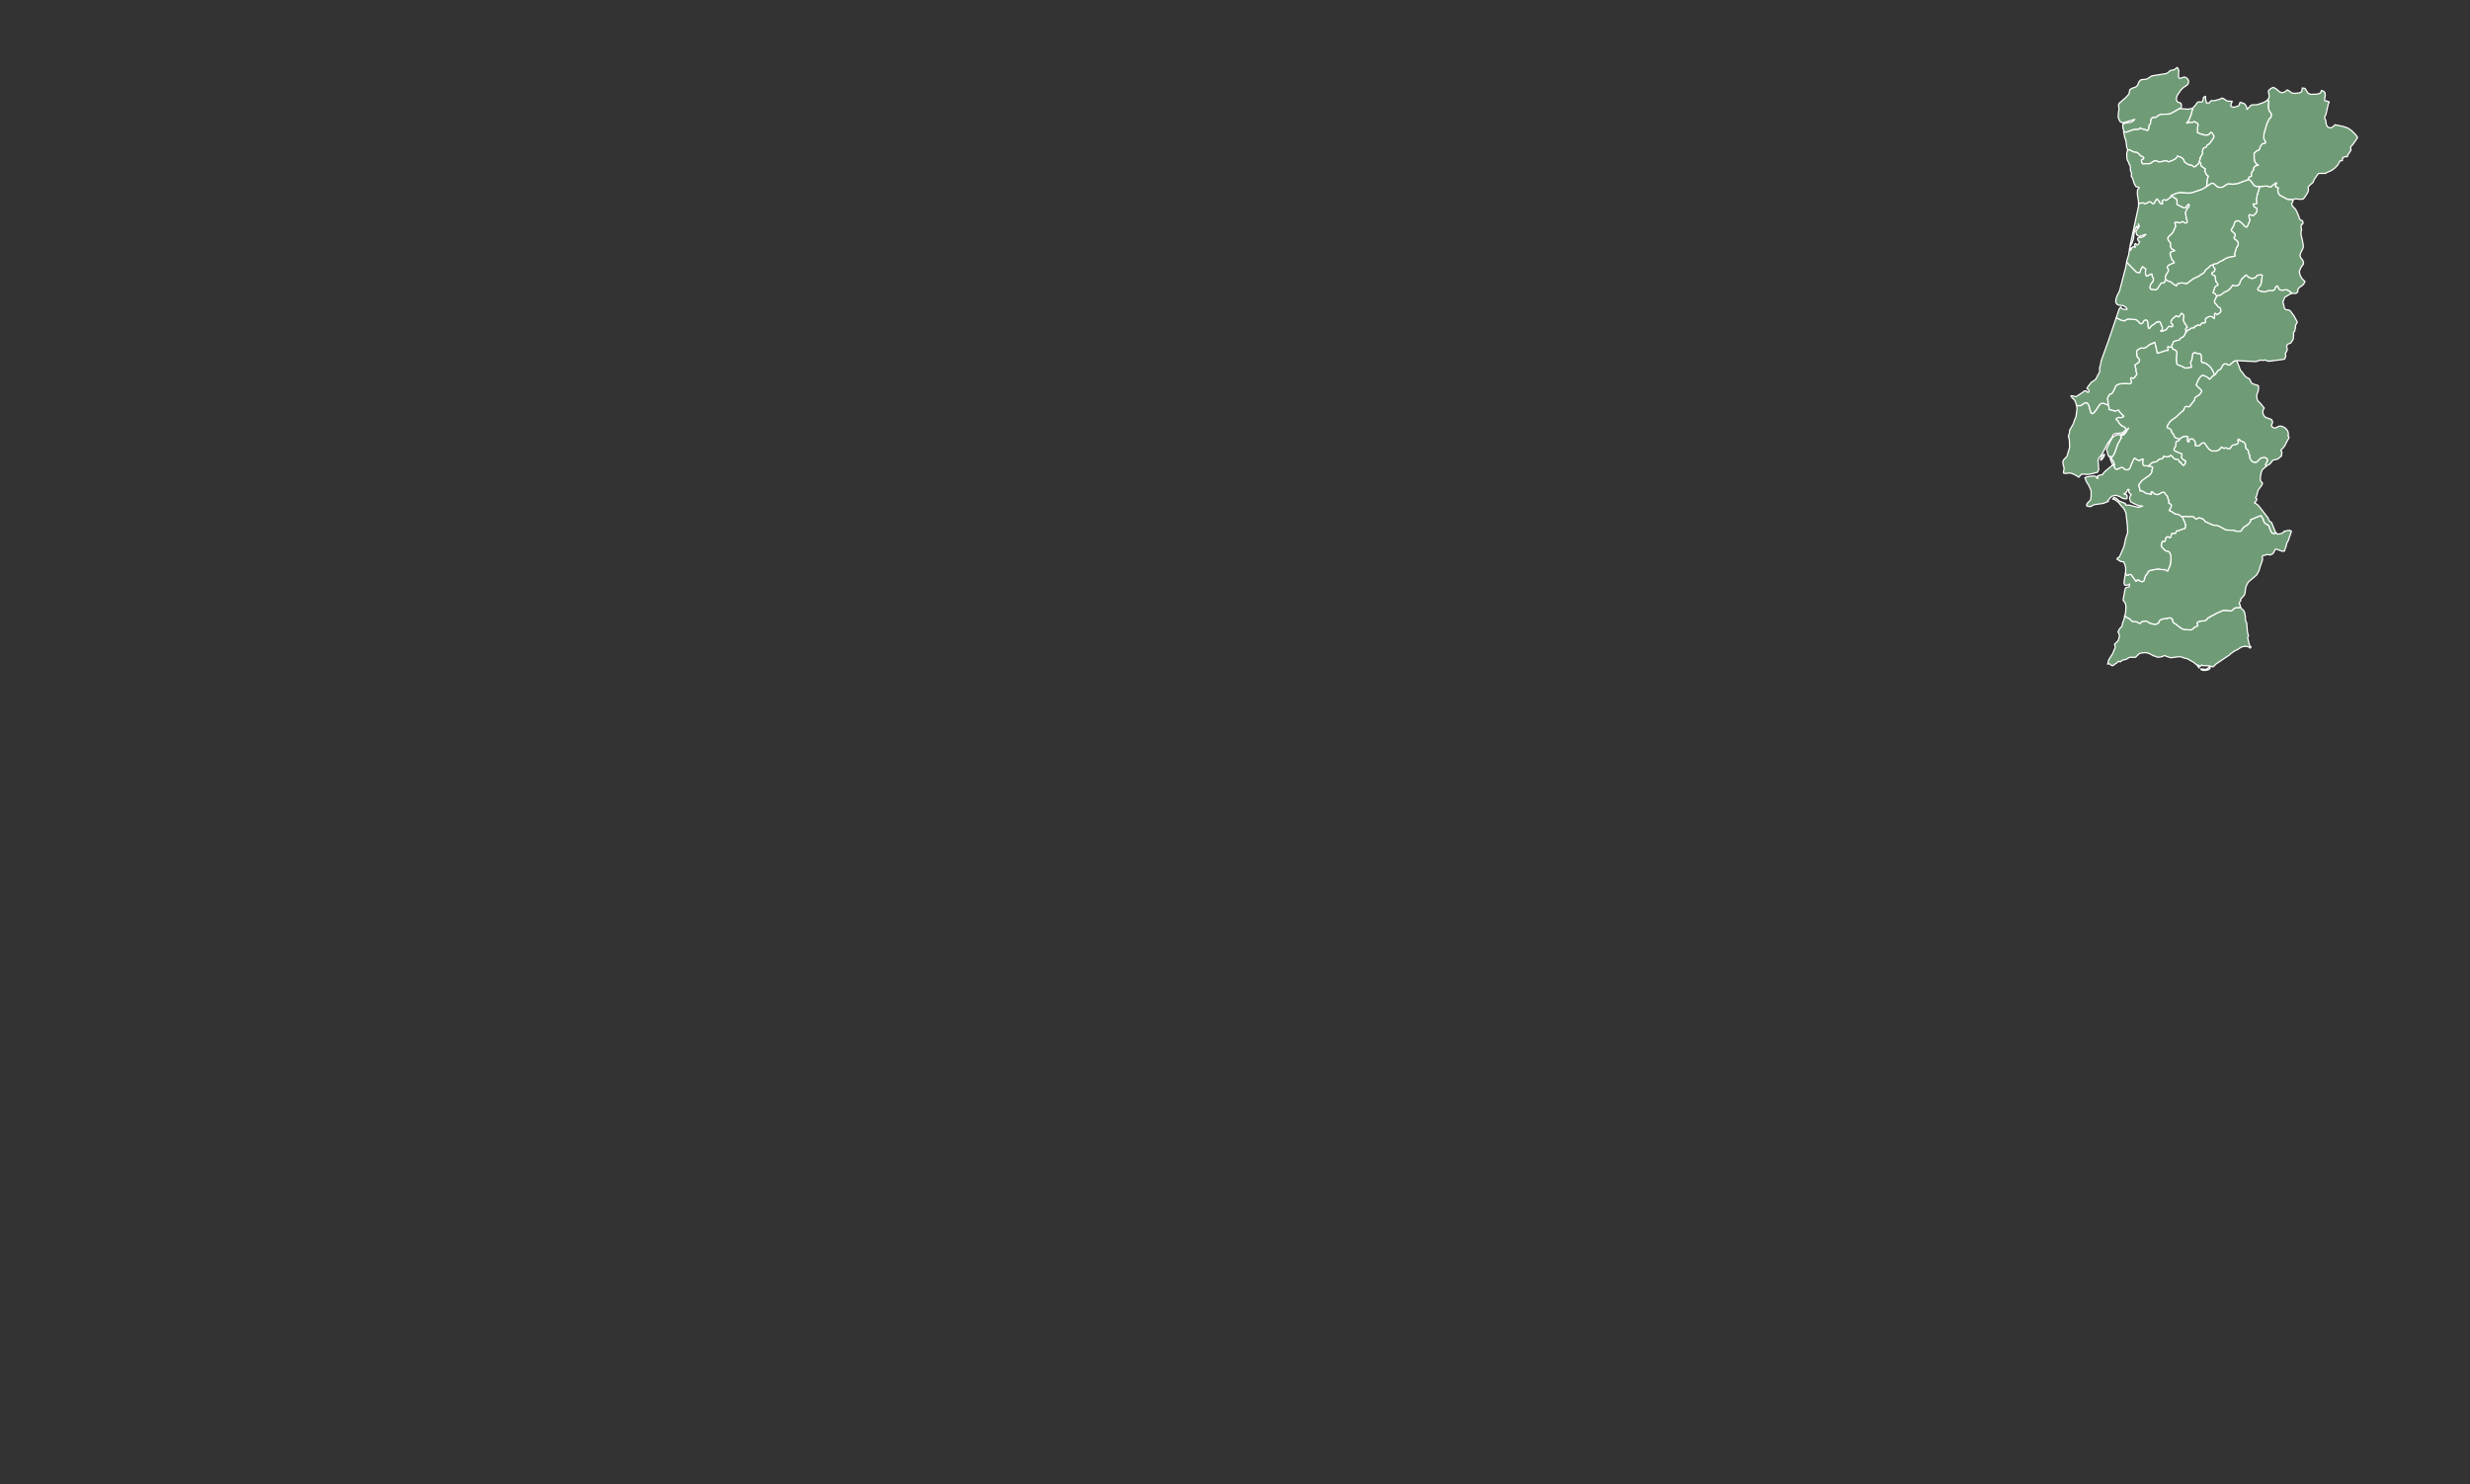 <?xml version="1.0"?>
    
<!--********* Copyright (c) 2024 Pareto Softare, LLC DBA Simplemaps.com ***************************************
************* Free for Commercial Use, full terms at  https://simplemaps.com/resources/svg-license ************
************* Attribution is appreciated! https://simplemaps.com *******************************************-->

<svg baseprofile="tiny" fill="#6f9c76" height="601" stroke="#ffffff" stroke-linecap="round" stroke-linejoin="round" stroke-width=".5" version="1.2" viewbox="0 0 1000 601" width="1000" xmlns="http://www.w3.org/2000/svg">
 <rect width="100%" height="100%" fill="#333333" stroke="none"/>
 <g id="features">
  <path d="M917.6 188.7l-1.6 1.4-0.1 0.2-0.3 0.6-0.1 0.3-0.3 1.6-0.1 1 0.1 0.5 0 0.4 0.2 0.3 0.2 0.1 0.2 0.2 0.2 0.3-0.2 0.7-1.6 2.2-0.6 2.3-0.4 0.6 0.5 0.6-0.1 0.5-0.3 0.5-0.6 0.6 0.5 0.2 1.1 0.8 3.8 4.9 0.2 0.3 0.2 0.6 0.1 0.3 0.3 0.3 0.6 0.4 0.2 0.2 1.5 3.8 0.3 0.3-0.1 0.1-0.3 0.2-0.3 0.1-0.6-0.1-0.4-0.3-0.3-0.3-0.3-0.7-0.1-0.3-0.4-0.9-0.1-0.4-0.1-0.3-0.2-0.2-0.9-0.4-0.8-0.8-0.1-0.3-0.1-0.3-0.1-0.4-0.1-0.3-0.2-0.3-0.2-0.2 0-0.1-0.1-0.3 0-0.1-0.1-0.2-0.3 0-0.3 0-0.9 0.4-0.2 0-0.3 0.1-1.2 0.6-1.2 0.4 0 0.3 0 0.3-0.2 0.4-0.3 0.4-0.3 0.3-0.2 0.2-0.5 0.3-0.1 0.2-1 0.5-0.6 0.7-0.5 0.7-0.1 0.3-0.4 0.1-1.6 0-0.8-0.3-0.7-0.1-2.4-0.1-0.5-0.1-2.3-1.3-1-0.4-1.8-0.2-3.1-1.4-0.8-1-1.1-0.4-0.3-0.1-0.4 0-0.8 0.4-0.3 0-0.3-0.1-0.4-0.3-0.4-0.5-0.2 0-0.5-0.1-0.8 0.1-2.7-0.1-0.2 0.4-1.3-1-0.7-0.3-0.3 0-0.4 0-0.3-0.1-0.8-0.5-0.5-0.4-0.7-0.3-0.3-0.1 0-0.4 0.6-1 0.2-0.8-0.2-0.4-0.3-0.2-0.5-0.2-0.2-0.3 0-0.2 0.2-0.2 0-0.3-0.5-1.2 0-0.3-0.1-0.2-0.2-0.3-0.4-0.5-0.7-0.9-0.4-0.1-0.6 0.1-0.9 0.6-0.5 0.2-1 0-0.5-0.2-0.3-0.2-0.2-0.2-0.1-0.3-0.3-0.1-0.3-0.1-0.2 0.2 0.1 0.2 0.1 0.3-0.1 0.3-0.2 0.1-0.9-0.3-1-0.1-1.4-0.9-1.1-0.1-0.2-1.2-0.1-0.3-0.2-0.3 0-0.5 0-0.3 1.3-1.7 3-2.1 0.6-0.7 0.3-0.5 0.1-0.6-0.1-0.3 0.4-0.7-0.1-0.5-0.2-0.1-1.5-0.3 1.7-1.5 1.6-0.3 0.4-0.3 0.8-0.7 0.3-0.1 0.5 0 0.2-0.1 0.2-0.1 0.2-0.1 0.2-0.3 0-0.3 0.1-0.2 0.3 0 0.6 0.2 0.5 0.1 0.4-0.2 0.3 0 0.2 0.1 0.2-0.2 0.1-0.2 0.2-0.2 0.2 0 0.3 0.2 0.9 1 0.3 0.3 1.2 0.2 0.4 0.1 0.2 0.3 0.1 0.3 0.1 0.2 0.1 0.2 0.2 0.1 0.2-0.1 0.2 0.1 0.2 0.6 0.1 0.2 0.6 0.4 0.6-0.6 0.2-0.7 0-0.4-0.2-0.3-0.4-0.1-0.2 0-0.6-0.7-0.3-0.4 0.1-0.3 0.2-0.8-0.2-0.4-0.2-0.1-0.4-0.1-1.9-0.8-0.3-0.2-0.2-0.3-0.1-0.3 0.1-0.3 0.2-0.3 0.2-0.3 0.2-0.4 0.1-0.5 0-0.7 0.1-0.5 0.2-0.3 0.1 0 0.5 0 0.3-0.2 0.3-0.6 0.7-0.6 0.6-0.3 0.3-0.2 0.2 0 1-0.1 0.6 0.2 0 0.3-0.1 0.3-0.1 0.6 0.1 0.6 0.3 0.3 0.2-0.1 0.1-0.3 0-0.3 0-0.2 0.1-0.1 0-0.1 0.4-0.1 0.6-0.1 0.3 0.1 0.2 0.1 0.8 0.9 0.1 0.4 0.1 0.7-0.1 0.5 0.2 0.1 0.9 0.1 0.3-0.1 0.3-0.1 0.2-0.2 0.2-0.3 0.6-0.4 0.8-0.2 0.4 0.4 1.6 2.2 1.1 0.7 0.3 0.1 0.5 0 0.3-0.1 0.7 0.1 1.2-0.5 0.3-0.3 0.6-0.8 0.3 0.1 0.6 0.3 0.3 0.1 0.3-0.2 0.4 0 0.3 0.1 0.8 0.3 0.3-0.1 0.2-0.1 0.2-0.1 0.2-0.4 0.2-0.3 0.5-0.5 0.5-0.1 0.8-0.2 0.5-0.2 0.4-0.3 0.1-0.3 0-0.3-0.1-0.2-0.2-0.4 0.4-0.4 0.2 0.1 0.1-0.1 0.1 0 0.1 0.5 1.5 0.6 0.6 0.6 0.2 0.4 0.1 0.8 0.1 0.3 0 0.5 0.8 0.7 0.3 0.9 0.1 0.7 0.5 0.7-0.2 0.7 0.2 0.4 0.5 0.9 0.3 0.3 0.6 0.3 0.6 0 0.2 0.1 0.5-0.2 0.8-0.8 0.7-0.7 1.1-0.3 0.7 0 0.4 0.2 0.4 0.2 0.2 0.4 0 0.6-0.1 0.3-0.5 0.8-0.1 0.3 0 0.4 0.3 0.3z" id="PT07" name="Évora">
  </path>
  <path d="M917.6 188.7l-0.3-0.3 0-0.4 0.1-0.3 0.5-0.8 0.1-0.3 0-0.6-0.2-0.4-0.4-0.2-0.4-0.2-0.7 0-1.1 0.3-0.7 0.7-0.8 0.8-0.5 0.2-0.2-0.1-0.6 0-0.6-0.3-0.3-0.3-0.5-0.9-0.2-0.4 0.2-0.7-0.5-0.7-0.1-0.7-0.3-0.9-0.8-0.7 0-0.5-0.1-0.3-0.1-0.8-0.2-0.4-0.6-0.6-1.5-0.6-0.1-0.5-0.1 0-0.1 0.1-0.2-0.1-0.4 0.4 0.2 0.4 0.1 0.2 0 0.3-0.1 0.3-0.4 0.3-0.5 0.2-0.8 0.2-0.5 0.1-0.5 0.5-0.2 0.3-0.2 0.4-0.2 0.1-0.2 0.1-0.3 0.1-0.8-0.3-0.3-0.1-0.4 0-0.3 0.2-0.3-0.1-0.6-0.3-0.3-0.1-0.6 0.8-0.3 0.3-1.2 0.5-0.7-0.1-0.3 0.1-0.5 0-0.3-0.1-1.1-0.7-1.6-2.2-0.4-0.4-0.8 0.2-0.6 0.4-0.2 0.3-0.2 0.2-0.3 0.1-0.3 0.1-0.9-0.1-0.2-0.1 0.1-0.5-0.1-0.7-0.1-0.4-0.8-0.9-0.2-0.1-0.3-0.1-0.6 0.1-0.4 0.1 0 0.1-0.1 0.1 0 0.2 0 0.3-0.1 0.3-0.2 0.1-0.3-0.3-0.1-0.6 0.1-0.6 0.1-0.3 0-0.3-0.6-0.2-1 0.1-0.2 0-0.3 0.2-0.6 0.3-0.7 0.6-1.6-0.5-0.5-0.4-0.1-0.4-0.1-0.3-0.3-0.5-0.4-0.4-0.2-0.3-0.1-0.4-0.1-0.5-0.4-0.3-0.3-0.3-0.9-0.3 0-0.8 1.1-1.7 0.5-0.5 2-1.4 2.1-2 0.9-0.7 0.4-1 0.4-0.5 0.4-0.1 0.7 0.2 0.5-0.2 0.3-0.2 0.1-0.2 0.2-0.3 0.8-1 0.6-0.8 0.1-0.3 0.1-0.7 0.3-0.2 1.7-1.2 0.8-1.2-0.1-0.2-0.2-0.4-0.5-0.4-1.5-1.5 0.8-2 0.8-1.2 0.6-0.6 0.5-0.2 0.7 0.2 1.5 0.8 0.5 0.5 0 0.1 0.2-0.1 0.2-0.1 0.7-0.9 0.2-0.2 0.8-0.4 0.5-0.6 0.5-0.7 0.6-0.7 0.7-0.3 0.3-0.3 0.3-0.7 0.5-0.8 0.6-0.4 0.8 0 0.6 0.4 0.6 0.1 0.8-0.7 0.5-0.4 0.6-0.5 0.7-0.2 0.4 0.1 0.3 0.7 1.2 3.2 0.6 0.6 1.1 1.5 0.6 0.6 1.2 0.6 0.3 0.4 0.4 1 0.5 0.5 0.8 0.4 1.5 0.4 0.3 0.4 0 1.1-0.2 1-0.3 0.7-0.2 0.7 0 1 0.2 1 0.3 0.5 0.7 0.6 1.8 2.2-0.5 0.9-0.1 0.9 0.3 1 0.5 0.7 0.9 0.5 1 0.3 0.9 0.4 0.4 0.9-0.1 0.5-0.4 0.9 0.1 0.4 0.4 0.3 0.5 0.3 0.5 0.1 0.5-0.2 0.9-0.5 0.9-0.1 1 0.3 0.8 0.5 0.6 0.6 0.5 0.8 0.2 1-0.2 0.8 0.4 0.3 0 0.4-0.2 0.5-0.3 0.4-1.2 2.4-0.9 1.1-0.7 0.7 0.5 0.9-0.2 0.7 0 0.7-0.3 0.2-0.4 0.4-0.5 0.4-0.5 0.3-1.7 0.4-0.4 0.3-0.2 0.4-0.5 0.6-0.6 0.5-0.5 0.2-0.5 0.4z" id="PT12" name="Portalegre">
  </path>
  <path d="M883 43.9l-0.1 0.1-0.5 0-3.4 1.9-0.9 0.3-3.2 0.1-0.5 0.2-0.5 0.2-0.3 0.2-0.6 0.5-0.7 0.3-0.2-0.1-0.3 0-0.3 0-0.2 0.2-0.3 0.3-0.1 0.3-0.1 0.4-0.1 0.8 0 0.3-0.1 0.3-0.4 0.4-0.1 0.3-0.1 0.3 0.1 0.5-0.6 1.2-0.2-0.1-0.4-0.1-0.4-0.2-0.7-0.1-1.1-0.4-0.3-0.2-0.1 0.1-0.2 0.2-0.2 0.3-0.4 0-1.8 0.1-2.7 1-0.3 0-0.7-0.1-0.2 0 0-0.6-0.3-0.9-0.1-1.1 0.1-0.6 0.8-0.3 2.3-0.4 0.6-0.2 0.6-0.5 0.5-0.5-4 1.2-0.9 0.2-0.4-0.1-0.7-0.4-0.7-1.6 0-1.4 0.3-2.2-0.2-1.4 0.1-0.5 0.3-0.4 2.5-2.2 1.3-1.4 0.4-1.8 0.4-0.3 0.8-0.4 1-0.3 0.7-0.5 0.3-0.5 0.4-1 0.3-0.5 0.6-0.5 0.6-0.1 1.3-0.1 0.7-0.2 1.3-0.9 0.6-0.3 5.6-0.9 0.7-0.3 0.9-0.8 0.3-0.2 0.3-0.1 0.6 0 0.7-0.3 1.1-0.8 0.3 0.5 0.3 0.7-0.1 2.1 0.1 0.8 0.5 0.4 0.5-0.2 0.7-0.3 0.7-0.1 0.7 0.3 0.6 0.6 0.3 0.7-0.1 0.9-0.4 0.6-0.6 0.5-1 0.6-1.1 1.1-1.4 2.1-0.3 0.8-0.1 1 0.4 0.8 1.3 0.5 0.3 0.4 0.1 0.7-0.2 1.1z" id="PT16" name="Viana do Castelo">
  </path>
  <path d="M905.6 146.1l-0.4-0.1-0.7 0.2-0.6 0.5-0.5 0.4-0.8 0.7-0.6-0.1-0.6-0.4-0.8 0-0.6 0.4-0.5 0.8-0.3 0.7-0.3 0.3-0.7 0.3-0.6 0.7-0.5 0.7-0.5 0.6-0.3-0.5-0.3-0.8-0.2-0.4-0.7-1.2-0.8-0.8-0.6-0.5-0.6-0.4-0.7-0.3-0.4 0-0.4-0.1-0.3-0.2-0.1-0.4 0.1-0.7-0.1-0.7 0-0.3 0-0.4-0.1-0.3-0.1-0.3-0.2-0.2-0.9-0.1-1.2-0.4-0.7 0.2-0.2 0.3-0.4 2.4-0.3 0.5-0.2 0.6 0.1 0.5 0.2 0.8 0.1 0.3 0 0.2-0.8 0.3-1.3 0.1-0.7 0-1-0.6-2-0.8-0.3-0.6-0.1-1.7 0-0.9 0.2-0.5-0.1-0.8 0.1-0.2 0-0.3-0.1-0.2-0.1-0.3-0.2-0.2-0.4-0.2-0.5-0.2-0.4-0.2-0.2-0.7-0.2-0.6 0-0.2 0.3-0.4 0.2-0.2 0-0.3 0-0.2 0.2-0.3 0.2-0.2 1.6-0.5 0.4 0.1 0.2-0.2 0.3-0.4 0.3-0.4 0.3-0.2 0.3 0 0.4-0.3 0.3-0.3 0.7-1.4 0.6-0.6 0.1-0.3 0.3-0.2 0.1 0 0.5-0.1 0.4-0.5 0.8-0.2 0.6 0 0.2-0.2 0-0.2 0.1-0.3 0.2 0 0.5-0.1 0.2-0.2 0.2-0.1 0.3-0.1 0.2 0.1 0.3 0.1 0.1 0 0.2-0.1 0.5-0.7 0.2-0.2 0.3 0 0.7 0 0.4-0.3 0-0.2-0.1-0.7 0.1-0.4 0.4-0.4 0.9-0.5 0.5-0.1 0.4 0 0.4 0.1 0.3 0.2 0.7 0.5 0.1-0.9-0.1-0.8 0.2-0.3 0.2-0.1 0.2 0.1 0 0.1 0.2 0.2 0.2 0.1 0.4-0.1 0.7-0.5 0.3-0.3 0.2-0.3 0-0.2 0-0.3-0.1-0.3-0.1-0.5-1-0.7-0.6-0.8-0.4-0.3-0.2-0.3-0.2-0.6 0.1-0.4 0.8-1.8 0.7-0.3 0.6-0.1 0.5-0.2 1.3-1 1-0.4 0.9-0.6 0.8-0.9 0.7-1 0.9 0.3 1.3-0.2 0.3-0.3 0.3-0.3 0.2-0.7 0.1-0.3 0.5-0.9 1.8-1.7 1.4 1.1 0.9 0.3 0.4 0 1.2-0.4 0.7-0.9 0.3 0 0.4-0.1 0.6-0.1 0.3 0 0.4 0.2-0.3 2.8-0.4 1.3-0.3 0.4-0.3 0.3-0.4 0.5-0.1 0.4 0.1 0.2 0.1 0.2 0.2 0.1 0.3 0.1 0.3 0.1 0.8 0.2 0.9 0.2 1.7-0.6 1.7 0 0.5-0.2 0.2-0.2 0.1-0.4 0.2-0.4 0.2-0.3 0.4-0.4 0.2 0.1 0.2 0.2 0.2 0.4 0.3 0.6 0.3 0.3 0.9 0.2 0.8-0.1 0.6-0.1 0.3 0 0.3 0 0.9 0.5 0.5 0.4 0.4 0.4 0.1 0.2 0.1 0-0.5 0.1-1.6 1-0.6 0.3-0.3 0.4-0.4 1.1-0.3 0.6 0.3 0.7 0.3 1.6 0.4 0.6 0.4 0.2 1 0.1 0.4 0.2 0.4 0.3 0.5 0.8 0.8 1 1.4 2.6-0.6 1.1-0.2 0.5 0.1 0.5-0.1 0.4-0.3 1.2-0.1 0.2-0.3 0.2-0.1 0.3 0 0.2 0.1 0.5 0 0.2-0.1 0.5 0 0.7-0.1 0.5-0.9 1.4-0.4 0.2-0.8 0.3-0.3 0.3-0.2 0.6 0 0.5 0.2 0.4 0 0.4-0.1 0.5-0.5 0.8-0.1 0.4 0 0.4 0.1 0.4 0 0.3-0.4 1-0.5 0.2-5.4 0.7-1.1 0-0.8-0.5-0.6 0.2-1.5-0.1-0.6 0.2-0.6 0.2-0.5 0.2-7.8-0.4 0 0.1z" id="PT05" name="Castelo Branco">
  </path>
  <path d="M927.9 118.8l-0.1 0-0.1-0.2-0.4-0.4-0.5-0.4-0.9-0.5-0.3 0-0.3 0-0.6 0.1-0.8 0.1-0.9-0.2-0.3-0.3-0.3-0.6-0.2-0.4-0.2-0.2-0.2-0.1-0.4 0.4-0.2 0.3-0.2 0.4-0.1 0.4-0.2 0.2-0.5 0.2-1.7 0-1.7 0.6-0.9-0.2-0.8-0.2-0.3-0.1-0.3-0.1-0.2-0.1-0.1-0.2-0.1-0.2 0.1-0.4 0.4-0.5 0.3-0.3 0.3-0.4 0.4-1.3 0.3-2.8-0.4-0.2-0.3 0-0.6 0.1-0.4 0.1-0.3 0-0.7 0.9-1.2 0.4-0.4 0-0.9-0.3-1.4-1.1-1.8 1.7-0.5 0.9-0.1 0.3-0.2 0.7-0.3 0.3-0.3 0.3-1.3 0.2-0.9-0.3-0.7 1-0.8 0.9-0.9 0.6-1 0.4-1.3 1-0.5 0.2-0.6 0.1-0.7 0.3-0.5-0.9-1-0.5 0.4-1 0.2-0.7 0.2-0.5 0.3-0.4 0.9-0.5 0-0.4-0.1-0.2-0.5-0.5-0.2-0.4-0.3-1.7 0-0.4-0.2-0.2-0.6-0.2-0.3-0.2-0.3-0.4 0.1-0.4 0.3-0.2 0.3-0.1 0.3-0.2 0.2-0.3 0.1-0.4 0-0.4-0.2-0.3-0.3-0.2-0.3-1.1 0.3-0.3 1.1-0.2 0.4-0.1 1-0.7 1-0.4 1.2-0.8 1.5-0.6 2.4-0.4-0.1-1 0.8-2.6 0.5-0.6 0.2-1.2-0.6-0.9-0.8-0.5-0.4-0.7 0.4-0.5 0.1-0.3 0-0.3-0.1-0.3-0.2-0.3-0.9-0.8-0.3-0.3-0.1-0.4 0.2-0.3 0.4-0.6 0.4-0.7 0.4-1.3 0.1-0.2 0.3-0.3 0.4-0.2 0.9 0 0.4 0.2 0.5 0.4 1.3 1.3 0.2 0.2 0.2 0.3 0.6 0.1 0.4-0.6 0.8-1.9 0-0.5-0.1-0.5-0.1-0.3-0.2-0.9 0.5-0.3 1.3 0.4 1.2-1.1 0.3-0.8 0-0.6 0-0.3-0.2-0.3-0.3-0.1-0.4-0.3-0.3-0.2-0.2-0.6-0.1-0.3 0.1-0.2 0.9 0.1 0.5-0.3-0.2-1.3 0.1-0.9 0.3-1.4 1-3.2 2.8-0.2 1.2 0.3 0.7 0 0.3-0.5 1.4-1 0.4-0.1-0.3 1-0.2 0.3 0.1 0.2 0.3 0.2 0.2 0.1 0.3 0.1 0.3 0.1 0 0.4-0.2 0.4 0 0.4 0.2 0.7 0.2 0.6 0.4 0.5 3.2 1.7 1.6 0 0.6 0.2-0.2 0.9-0.4 0.6 0.1 0.6 0.4 0.6 1.1 1.2 0.5 0.9 0.8 1.9 0.3 1 0.3 0.4 0.5 0.2 0.4 0.2 0.2 0.7-0.1 0.6-0.6 0.2-0.1 1.2 0.1 0.3 0.1 0.5 0 0.3-0.1 0.2-0.1 0.5 0 0.9 0.1 0.7 0.4 1.6 0.3 1.6 0.1 0.8 0 0.6-0.3 0.8-0.8 1.6-0.2 0.7 0.1 0.8 0.3 0.5 0.4 0.5 0.4 0.6 0.2 0.8-0.1 0.6-0.9 1.2-0.7 1.7 0.3 1.5 0.8 1.4 1.2 1.2-0.6 1.1-0.3 0.3-1.6 1.2-0.2 0.3-0.2 0.3 0 0.4 0 0.4-0.1 0.3-0.7 0.5-0.7 0-0.7-0.1-0.2 0.1z" id="PT09" name="Guarda">
  </path>
  <path d="M928.4 80.9l-0.6-0.2-1.6 0-3.2-1.7-0.4-0.5-0.2-0.6-0.2-0.7 0-0.4 0.2-0.4 0-0.4-0.3-0.1-0.3-0.1-0.2-0.1-0.3-0.2-0.1-0.2 0.2-0.3 0.3-1-0.4 0.1-1.4 1-0.3 0.5-0.7 0-1.2-0.3-2.8 0.2-1 0.1-1.2-0.4-0.4-0.4-1.1-1.6-0.6-0.4-0.5 0 0.2-0.6 0.1-0.3 0.1-0.2 0.4-0.2 0.5-0.1 0.1-0.1 0-0.2-0.1-0.3 0.1-0.4 0.1-0.7 0.3-0.4 0.4-0.4 0.1-0.2-0.1-0.3 0.1-0.5 0.6-0.7 1.3-0.4-0.9-0.5-0.3-0.4-0.3-0.6-0.2-1 0-2.4 1.2-0.9 0.3-0.1 0.4-0.2 0.3-0.4 0.2-0.8 0.5-0.8 0.3-0.4 0.4-0.2 0.3 0 0.3-0.1 0.3-0.1 0.1-0.3-0.1-0.3-0.1-0.3-0.2-0.3-0.2-0.3-0.1-0.4 0-0.7 0.1-1.3 1.2-4 0.9-1.9 0.3-0.3 0.2-0.1 0.2-0.3 0.1-0.3 0-0.7 0-0.4-0.7-0.9-0.3-0.9-0.1-0.4-0.1-0.9 0.1-1 0.1-0.5-0.3-0.9 0-0.3 0.4-0.6 0.1-0.8-0.3-1.5 0.1-0.7 0.3-0.3 0.5-0.4 0.7-0.4 0.5-0.1 1.2 0.7 1.1 1 1.1 0.5 1.3-0.5 0.8-0.7 0.4 0.2 0.5 0.3 0.9 0.7 1 0.2 2.2-0.2 0.9-0.6 0.2-1.4 1.1 0.2 1.3 2 1.1 0.4 2.6-0.1 1.2-0.4 0.5-1.1 0.9 0.4 0.5 0.6 0.1 0.8-0.3 2.1 0.3 0.4 0.7 0 0.9 0.4-0.4 0.9-0.9 4-0.1 0.4-0.3 0.4-0.2 0.5 0.1 0.4 0.2 0.4 0.2 0.5 0.1 0.9 0.2 0.9 0.5 0.8 1 0.4 0.4-0.1 0.5-0.3 0.5-0.3 0.3-0.3 0.2-0.3 0.5 0.1 2.9 0.6 1.8 0.6 1.6 1.1 1.6 1.6 0.5 0.7 0.3 0.5-1.7 2.5-0.9 1-0.3 0.5 0.1 0.4 0.1 0.3 0 0.4-1.4 2.2 0 0.4-1.2 0.1-0.5 0.2-0.4 0.4 0.1 0 0 0.3 0 0.4-0.1 0.2-0.2 0.1-0.4-0.1-0.2 0-1.1 1.9-1.2 1.2-0.7 0.5-0.5 0.4-2.1 0.9-0.3 0.3-2.4 0-0.6 0.1-0.4 0.5-1.3 1.9-0.3 0.8-0.2 0.4-1.3 1.1-0.5 0.6-0.1 0.3 0.1 1.2-0.3 0.9-1.4 2.1-0.5 0.5-1 0.1-2.3-0.2-0.7 0.4z" id="PT04" name="Bragança">
  </path>
  <path d="M918.2 40.2l0 0.3 0.3 0.9-0.1 0.5-0.1 1 0.1 0.9 0.1 0.4 0.3 0.9 0.7 0.9 0 0.4 0 0.7-0.1 0.3-0.2 0.3-0.2 0.1-0.3 0.3-0.9 1.9-1.2 4-0.1 1.3 0 0.7 0.1 0.4 0.2 0.3 0.2 0.3 0.1 0.3 0.1 0.3-0.1 0.3-0.3 0.1-0.3 0.1-0.3 0-0.4 0.2-0.3 0.4-0.5 0.8-0.2 0.8-0.3 0.4-0.4 0.2-0.3 0.1-1.2 0.9 0 2.4 0.2 1 0.3 0.6 0.3 0.4 0.9 0.5-1.3 0.4-0.6 0.7-0.1 0.5 0.1 0.3-0.1 0.2-0.4 0.4-0.3 0.4-0.1 0.7-0.1 0.4 0.1 0.3 0 0.2-0.1 0.1-0.5 0.1-0.4 0.2-0.1 0.2-0.1 0.3-0.2 0.6-4.3 1.6-1.7 0.2-1.5-0.1-0.1 0-0.6 0-0.5 0.3-1.1 0.7-0.6 0.3-0.7 0.1-0.7-0.1-0.6-0.1-0.4-0.4-0.9-0.8-0.5-0.3-0.7 0.1-1.9 1.3 0.2-1.2 0-1.1 0.5-2-0.1-0.1-0.5-0.3-0.6-1.1-0.2-0.7 0.2-0.7-1-0.7-0.5-0.3-0.3-0.4 0-0.4 0-0.5-0.6-0.7 0.3-0.9 0-0.2-0.1-0.4 0.1-0.1 0.1-0.1 0.2-0.1 0.1-0.4 0.5-0.8 0.1-0.4 0.1-0.2-0.2-0.4 0.3-1.1 0.4-0.5 0.2-0.1 0.1 0 0.3 0 0.4-0.3 0.2-0.6 0.1-0.1 0.7-0.4 0.4-0.4 1.5-2.2 0.1-0.6-0.6-1.1-0.2-0.2-0.4-0.2-0.7 0.8-1.1 0.4-0.5-0.1-1.4-0.3-0.3-0.1-0.4-0.2-0.4-0.1-0.7-0.3 0.1-2.2 0.1-0.4 0.1-0.6-0.1-0.3-0.1-0.2-1-0.6-0.2-0.1-0.3 0-0.6 0.3-0.3 0-0.3 0-0.3 0-0.3 0-0.2 0.1-0.5 0.1-0.5 0 0.9-1 0.1-0.3 0.2-0.4 0.4-1.1 0.3-0.6 0.3-1.4 0.1-0.3 0.2-0.3 0.1-0.3 0-0.2-0.1-0.1 0.1-0.1 1.1-1.2 0.4-0.6 0.4-0.5 0.6-0.2 0.5 0.1 0.7 0 0.4-0.6 0.1-0.9 0.2-0.5 0.7-0.3 0.1 1.3 0.3 1.4 1.1 0 0.3-0.3 0.1-0.3 0.2-0.2 0.3-0.2 1 0.1 2.3-0.6 1-0.5 0.6 0.2 1 0.7 0.6 0.3 1.9 0.1-0.5 1.5 0 0.5 0.6 0.3 0.6 0.1 0.8-0.2 0.7-0.2 0.6-0.4 0.2-0.4 0-0.3 0.1-0.3 0.3-0.2 0.2 0 0.6 0.4 0.3 0 0.5 0.2 0.5 0.6 0.4 0.9 0.1 0.8 0.5-0.5 0.9-1 0.5-0.3 0.5-0.1 1.3 0 0.7-0.1 2.5-0.9 1.2-0.7 0.4-0.5z" id="PT17" name="Vila Real">
  </path>
  <path d="M859.8 53.4l0.2 0 0.7 0.1 0.3 0 2.7-1 1.8-0.1 0.4 0 0.2-0.3 0.2-0.2 0.1-0.1 0.3 0.2 1.1 0.4 0.7 0.1 0.4 0.2 0.4 0.1 0.2 0.1 0.6-1.2-0.1-0.5 0.1-0.3 0.1-0.3 0.4-0.4 0.1-0.3 0-0.3 0.1-0.8 0.1-0.4 0.1-0.3 0.3-0.3 0.2-0.2 0.3 0 0.3 0 0.2 0.1 0.7-0.3 0.6-0.5 0.3-0.2 0.5-0.2 0.5-0.2 3.2-0.1 0.9-0.3 3.4-1.9 0.5 0 0.1-0.1 0 0.1 3.1 0.2 1.6-0.4 0.1 0.1 0 0.2-0.1 0.3-0.2 0.3-0.1 0.3-0.3 1.4-0.3 0.6-0.4 1.1-0.2 0.4-0.1 0.3-0.9 1 0.5 0 0.5-0.1 0.2-0.1 0.3 0 0.3 0 0.3 0 0.3 0 0.6-0.3 0.3 0 0.2 0.1 1 0.6 0.1 0.2 0.1 0.3-0.1 0.6-0.1 0.4-0.1 2.2 0.7 0.3 0.4 0.1 0.4 0.2 0.3 0.1 1.4 0.3 0.5 0.1 1.1-0.4 0.7-0.8 0.4 0.2 0.2 0.2 0.6 1.1-0.1 0.6-1.5 2.2-0.4 0.4-0.7 0.4-0.1 0.1-0.2 0.6-0.4 0.3-0.3 0-0.1 0-0.2 0.1-0.4 0.5-0.3 1.1 0.2 0.4-0.1 0.2-0.1 0.4-0.5 0.8-0.1 0.4-0.2 0.1-0.1 0.1-0.1 0.1 0.1 0.4 0 0.2-0.3 0.9-0.1 0.5-0.1 0.2-0.1 0.2-0.2 0.2-0.2 0.1-0.2 0.2-0.2 0.2-0.2 0.2-0.3 0.2-0.2 0.1-0.4 0.1-0.4-0.4-0.8-0.4-0.4 0.1-1.1-0.5-1.3-1 0-0.5-0.1-0.2-0.7-0.8-1.8-0.7-0.6 0.9-0.7 0.5-1.1 0.5-0.3 0.1-0.8 0.3-0.3 0-0.5-0.3-0.3-0.1-1.4 0.2-1.2 0.3-0.9-0.2-0.2-0.2-0.3-0.1-0.4 0-0.7 0.2-0.6 0.4-0.3 0.2-0.3 0.2-0.3 0.1-0.3 0.1-2 0-0.4 0.1-0.1 0-0.3-0.2-0.2-0.3-0.1-0.7-0.1-0.3 0.3-0.4 0.4-0.1 0.2-0.1 0.1-0.3-0.1-0.3-0.4-0.3-0.4-0.1-0.5-0.3-0.6-0.7-0.3-0.2-0.3-0.3-0.3-0.1-0.9-0.1-1-0.4-0.8-0.5-0.9 0 0-0.1-0.4-1.1-0.1-1-0.1-0.7-0.1-0.8-0.5-1.4-0.2-1.1-0.2-0.8 0-0.3z" id="PT03" name="Braga">
  </path>
  <path d="M907.1 245.8l0.3 0.5 0.3 0.3 0.6 0.5 0.2 0.3 0.3 0.8 0.2 1.1 0.1 1-0.1 0.5 0.6 1.5 0.3 3.6 0.4 1.5-0.3 0.7 0.2 1 0.5 2 0.1 0.2 0.1 0.2 0.1 0.2 0.3 0.1 0 0.2-0.3 0.4-0.6-0.5-0.8-0.2-0.8 0-0.8 0.1-0.8 0.3-1.5 1-0.6 0.2-2.1 1.4-0.3 0.4-5.5 3.7-1.1 1.1-0.6 0-0.5-0.2-0.8-0.2-2.2 0-0.7-0.3-0.3 0.5-0.4 0-0.4-0.3-0.4-0.2 0.4 0.6 0.1 0.3 0.1 0.4-0.9-1.2-1.3-1.1-2.6-1.5-1.4-0.3-1.2-0.5-1.2 0-2.9 0.4-1.3-0.4-1.3-0.5-1.1 0.5-1.6 0.2-1.6-0.6 0 0.1-2-1.1-1.5-0.3-1.7 0.2-0.5 0.1-0.5 0.4-1.2 1.2-2.2 0-0.4 0.1-1 0.6-0.4 0.2-0.6 0.1-0.8 0.2-0.8 0.7-0.7-0.3-0.7 0.7-0.3 0.2-0.4 0.2-0.7 0.6-0.4 0.1-0.5-0.2-0.4-0.4-0.4-0.2-0.6 0.2 0.3-1.3 0.2-0.6 0.2-0.3 1.4-2.2 0.5-1.3 0.5-1.1-0.3-1.3 0.6-0.6 0.9-0.9 0.5-2-0.3-0.8-0.3-0.7 0.6-1.2 1-1.1 0.2-1.1 0.6-1.6 0.3-1.4 0.5 0.3 0.7 0.5 0.5 0.1 0.6 0.5 0.3 0.4 0.4 0.3 0.2 0.1 1.5 0.1 1 0.5 0.2 0.1 0.3 0.1 0.2-0.2 0.2-0.2 0.2-0.2 0.3-0.2 1.4-0.2 0.4 0.1 1.4 0.8 0.6 0.2 1.5 0.3 0.7-0.3 0.6-0.3 0.2-0.4 0-0.3 0.3-0.3 0.1-0.2 1.4-0.5 0.8-0.1 0.4-0.1 0.4 0.1 0.3-0.2 0.6-0.1 0.9 0.3 0.3 0.5 0.1 0.7 0.1 0.2 0.4 0.5 0.6 0.3 2.5 1.9 1.2 0.4 0.7 0 1.4 0.1 0.4 0 0.5-0.2 0.8-0.7 1.3-0.7 0.2-0.1 0-0.2-0.2-0.4-0.1-0.2 0-0.3 0.2-0.3 0.5-0.3 1.1-0.2 0.5 0 1-0.2 0.5-0.2 0.2-0.3 0.1-0.3 0.6-0.4 0.5-0.1 0.1-0.3 0.2-0.1 0.3-0.1 0.7-0.4 0.2 0 0.2-0.1 0.2-0.2 0.7-0.4 2.8-1.2 1.9 0 0.2 0.1 0.6 0.1 0.2 0.1 0.3-0.1 0.4-0.2 0.7-0.7 0.8-0.4 1 0 0.9-0.2z m-16 25l1.9 0.2 0.7-0.3 0.9-0.9 0.1 0.2 0 0.1 0.1 0.4-0.2 0.1 0 0.2-0.7 0.4-0.9 0.2-1 0-0.9-0.3 0-0.3z" id="PT08" name="Faro">
  </path>
  <path d="M883.6 209.5l0.2-0.4 2.7 0.1 0.8-0.1 0.5 0.1 0.2 0 0.4 0.5 0.4 0.3 0.3 0.1 0.3 0 0.8-0.4 0.4 0 0.3 0.1 1.1 0.4 0.8 1 3.1 1.4 1.8 0.2 1 0.4 2.3 1.3 0.5 0.1 2.4 0.1 0.7 0.1 0.8 0.3 1.6 0 0.4-0.1 0.1-0.3 0.5-0.7 0.6-0.7 1-0.5 0.1-0.2 0.5-0.3 0.2-0.2 0.3-0.3 0.3-0.4 0.2-0.4 0-0.3 0-0.3 1.2-0.4 1.2-0.6 0.3-0.1 0.2 0 0.9-0.4 0.3 0 0.3 0 0.1 0.2 0 0.1 0.1 0.3 0 0.1 0.2 0.2 0.2 0.3 0.1 0.3 0.1 0.4 0.1 0.3 0.1 0.3 0.8 0.8 0.9 0.4 0.2 0.2 0.1 0.3 0.1 0.4 0.4 0.9 0.1 0.3 0.3 0.7 0.3 0.3 0.4 0.3 0.6 0.1 0.3-0.1 0.3-0.2 0.1-0.1 0.5 0.5 0.6 0 0.9-0.2 0.9-0.4 0.4-0.6 0.2 0 0.1 0.1 0.9-0.3 1.1-0.1 0.5 0.3 0.1 0.1-0.4 1.3-0.3 0.7-0.5 1.6-0.7 1.3-0.3 1.4-0.3 0.6-0.3 1.1-0.9 0.1-2.1-0.8-0.6-0.1-0.3 0.4-0.4 0.9-0.4 0.5-0.2 0.2-0.5 0.2-0.5 0.2-0.4-0.1-0.5-0.1-0.4 0-0.4 0.2-1.2 0.3-0.2 0.2 0 0.4 0.1 0.4 0 0.5-0.2 0.8-0.8 2.2-0.4 1.5-1 1.8-3.3 2.8-0.6 1-0.5 1.3-0.3 2.2-0.2 0.7-0.3 0.4-0.9 1-0.4 0.3 0.1 0.2 0 0.3-0.1 0.2 0 0.2-0.4 0.4-0.1 0.2 0 0.5 0 0.1 0.2 0 0.2 0.6 0 0.3 0.1 0.3-0.9 0.2-1 0-0.8 0.4-0.7 0.7-0.4 0.2-0.3 0.1-0.2-0.1-0.6-0.1-0.2-0.1-1.9 0-2.8 1.2-0.7 0.4-0.2 0.2-0.2 0.1-0.2 0-0.7 0.4-0.3 0.1-0.2 0.1-0.1 0.3-0.5 0.1-0.6 0.4-0.1 0.3-0.2 0.3-0.5 0.2-1 0.2-0.5 0-1.1 0.2-0.5 0.3-0.2 0.3 0 0.3 0.1 0.2 0.2 0.4 0 0.2-0.2 0.1-1.3 0.7-0.8 0.7-0.5 0.2-0.4 0-1.4-0.1-0.7 0-1.2-0.4-2.5-1.9-0.6-0.3-0.4-0.5-0.1-0.2-0.1-0.7-0.3-0.5-0.9-0.3-0.6 0.1-0.3 0.2-0.4-0.1-0.4 0.1-0.8 0.1-1.4 0.5-0.1 0.2-0.3 0.3 0 0.3-0.2 0.4-0.6 0.3-0.7 0.3-1.5-0.3-0.6-0.2-1.4-0.8-0.4-0.1-1.4 0.2-0.3 0.2-0.2 0.2-0.2 0.2-0.2 0.2-0.3-0.1-0.2-0.1-1-0.5-1.5-0.1-0.2-0.1-0.4-0.3-0.3-0.4-0.6-0.5-0.5-0.1-0.7-0.5-0.5-0.3 0.2-0.6 0.2-1.2 0.1-2.1-0.2-1.1-0.4-0.7-0.5-0.6 0-0.6 0.4-2 0.2-1.3 0.3-1.1 0.5-0.3 1-0.2 0.2-1.1 0-0.1-0.3 0.3-0.8 0.2-0.9 0-0.3-0.8 0.3-2.3 0.3-1.7 0.3 0.4 0.2 0.3 0.2 0.1 0.3 0 0.2-0.1 0.3-0.2 0.3-0.1 0.6 0.2 0.3 0.4 0.1 0.2 0.9 1.2 0.4 0.6 0.1 0.2 0.2 0 0.2-0.2 0.1-0.3 0.2-0.1 0.3 0.1 0.3 0.1 0.3 0.3 0.6 0.2 0.4 0.1 0.6-0.3 0.2-0.3 0.1-0.3 0-0.4 0.4-1 0.1-0.3 0.7-0.7 0.1-0.3 0.1-0.4 0.4-0.3 0.6-0.3 3.2-0.6 1.6 0.3 1 0 0.1 0 1.1 0.6 0.5-1.3 0.2-0.3 0.4-1.2 0.2-2.1 0-1.3-0.4-1-0.2-0.4-0.5-0.4-0.5 0-0.4-0.1-0.4-0.3-0.6-0.6-0.7-0.6-0.1-0.4-0.1-0.3 0-0.2 0.1-0.3 0-0.3 0.1-0.3 0.1-0.3 0.2-0.4 0.3 0 0.2 0.1 0.2 0 0.2 0 0.1-0.2 0.1-0.1 0.1-0.5 0.1-0.2 0-0.2 0-0.2 0.1-0.2 0.3-0.1 0.2-0.2 0.2-0.1 0.4 0.2 0.3 0.2 0.2 0.1 0.3-0.2 0.2-0.8 0.1-0.4 0.1-0.2 0.3-0.2 1.3 0 0.2-0.4 0.1-0.5 0.3-0.1 1.3-0.3 0.6-0.3 1.3-0.4 0.2-0.5 0-0.3 0-0.5-0.3-1.1-0.9-2z" id="PT02" name="Beja">
  </path>
  <path d="M869.7 188.7l1.5 0.3 0.2 0.1 0.1 0.5-0.4 0.7 0.1 0.3-0.1 0.6-0.3 0.5-0.6 0.7-3 2.1-1.3 1.7 0 0.3 0 0.5 0.2 0.3 0.1 0.3 0.2 1.2 1.1 0.1 1.4 0.9 1 0.1 0.9 0.3 0.2-0.1 0.1-0.3-0.1-0.3-0.1-0.2 0.2-0.2 0.3 0.1 0.3 0.1 0.1 0.3 0.2 0.2 0.3 0.2 0.5 0.2 1 0 0.5-0.2 0.9-0.6 0.6-0.1 0.4 0.1 0.7 0.9 0.4 0.5 0.2 0.3 0.1 0.2 0 0.3 0.5 1.2 0 0.3-0.2 0.2 0 0.2 0.2 0.3 0.5 0.2 0.3 0.2 0.2 0.4-0.2 0.8-0.6 1 0 0.4 0.3 0.1 0.7 0.3 0.5 0.4 0.8 0.5 0.3 0.1 0.4 0 0.3 0 0.7 0.3 1.3 1 0.9 2 0.3 1.1 0 0.5 0 0.3-0.2 0.5-1.3 0.4-0.6 0.3-1.3 0.3-0.3 0.1-0.1 0.5-0.2 0.4-1.3 0-0.3 0.2-0.1 0.2-0.1 0.4-0.2 0.8-0.3 0.2-0.2-0.1-0.3-0.2-0.4-0.2-0.2 0.1-0.2 0.2-0.3 0.1-0.1 0.2 0 0.2 0 0.2-0.1 0.2-0.1 0.5-0.1 0.1-0.1 0.2-0.2 0-0.2 0-0.2-0.1-0.3 0-0.2 0.4-0.1 0.3-0.1 0.3 0 0.3-0.1 0.3 0 0.2 0.1 0.3 0.1 0.4 0.7 0.6 0.6 0.6 0.4 0.3 0.4 0.1 0.5 0 0.5 0.4 0.2 0.4 0.4 1 0 1.3-0.2 2.1-0.4 1.2-0.2 0.3-0.5 1.3-1.1-0.6-0.1 0-1 0-1.6-0.3-3.2 0.6-0.6 0.3-0.4 0.3-0.1 0.4-0.1 0.3-0.7 0.7-0.1 0.3-0.4 1 0 0.4-0.1 0.3-0.2 0.3-0.6 0.3-0.4-0.1-0.6-0.2-0.3-0.3-0.3-0.1-0.3-0.1-0.2 0.1-0.1 0.3-0.2 0.2-0.2 0-0.1-0.2-0.4-0.6-0.9-1.2-0.1-0.2-0.3-0.4-0.6-0.2-0.3 0.1-0.3 0.2-0.2 0.1-0.3 0-0.2-0.1-0.2-0.3-0.3-0.4 0.1-0.8 0-1.5-0.3-1.1-0.5-1.2-1.2-0.2-1.5-0.9 0.1-0.4 0.3-0.2 0.3-0.1 0.3-0.3 1.8-4.1 0.7-3.3 0.8-2.4-0.1-2.5-0.3-2.9-0.3-2.6-0.9-1.8-1-1-1.1-1.4-1.3-1-1.1-0.4 0.6-0.6 0.8 0.3 1.4 1.2 1.6 0.6 0.8 0.4 0.1 0.6 1.5 0 3.6 0.9 1.8-0.5-1.1-0.1-0.9-0.2-2.7-1.3-0.3-0.4-0.2-0.6-0.1-0.6 0.1-0.6 0.2-0.5 0.3-0.2 0-0.3-0.5-0.2-0.4-0.6-0.1-0.6 0.2-0.5-0.5-0.1-0.7 1.4-0.8 0.3 0 0.3 0.9 0.1 0.3 0.6 0 0.8-0.3 0.4-0.8-0.1-0.8-0.2-1.2-0.7-1.4-0.5-1.8 0.4-1.6 1.9 0.3 0.2-2.1 0.8-3.5 0.5-0.8 0.3-0.5 0.4-0.7 0.1-0.9-0.2-0.2 0-0.1-0.3 0-0.3 0.1-0.3 0.1-0.1 0.3-0.4 1.1-1.1 0.2-1.5 0-2.2-0.9-2.1-1.1-1.8-0.5-1.4 0.7-0.3 1.7-0.3 1.5-0.1 0.8 0.5 0.3 0.5 0.3 0-0.3-0.9 0.6-0.3 1.1-0.3 0.6-0.1 0-0.3 0.5-0.6 0.6-0.6 1-0.8 1.3-1.1 0.2-0.1 0.2-0.2 0.1-0.1 0.4-0.1 0.4 0-0.1 0.6 0.2 0.7 0.3 0.3 0.3 0.1 0.5 0 0.7-0.3 0.4-0.2 0.6-0.2 0.4 0.1 0.3 0.1 0.3 0.5 1 0.3 0.3 0 0.6-0.2 0.5-0.7 0.1-0.3 0.5-1.3 1-2.1 0.3-0.1 0.2 0.1 0.2 0.2 0.5 0.3 1 0.4 0.7-0.5 0.6-0.2 0.2 0.1 0 0.2-0.1 0.3 0 0.4 0 0.3-0.1 0.4 0.1 0.4 0.4 0.6 0.4 0.1 0.4-0.1 0.9 0.2z" id="PT15" name="Setúbal">
  </path>
  <path d="M856.1 188.2l-0.4 0-0.4 0.1 0-0.3-0.3-0.6-0.4-0.9-0.3-1 0.3-0.7-0.8 0.1-0.4-0.8-0.2-1.1-0.4-1.1 1.6-3.3 0.9-1.5 1.3-0.9 0.7-0.2 1.6-0.1 0.7-0.3 1.3-1 0 0.2-0.1 0.2-0.2 0.1-0.7 0.9-1.4 0.4 0.2 0.4 0.3 0.3-0.7 1.1-0.1 0.4-0.4 0.5-0.4 0.8-1.2 3.4-0.5 1-0.3 0.4-0.5 0.6 0 0.5 0.6 0.8 0.1 0.2 0.2 0.3 0.3 1.1z m4.7-14.2l-1.6 1.2-3.1 0.4-0.5 0.4-0.7 1.3-1.8 2.5-2 4-1.1 1.3-0.4 0.7-0.2 0.7 0.1 0.9 0.1 1.6 0.1 1.1-0.5 1.1-1.9 0.5-2 0.4-2.4-0.2-0.6 0.5-0.7 0.8-1.4-0.9-1.6-0.7-0.9-0.1-1.5 0.2-0.8-0.2 0.1-1 0.2-0.8-0.5-2 0-1 0.2-0.4 0.5-0.6 0.9-0.9 1.1-3.7-0.1-2.9-0.4-1.7 0.4-1.1 0.1-1.2 1.5-2.6 0.4-1.3 0.7-1.7 0.2-1.7 0.2-1.5-0.2-1.2 0.3 0 1.4 0 1.5-1 0.3-0.2 0.5 0.1 0.2 0 0.2 0.1 0.3 0.4 0.3 0.5 0.8 2.9 0.6 0.5 0.8-0.6 0.7-0.9 0.9-1.4 0.7-1 0.4-0.2 0.2-0.1 0.5-0.1 0.5 0.1 0.7 0.3 1 0.3 0.4 1.1-0.1 0.7 2.5 0.7 1.5-0.4 0.3 0.7 1.8 1.8-0.5 0.4-0.6 0.2-1-0.1-0.5 0.2-0.5 0.4 0 0.2 0.2 0.3 0.3 0.1 0.2 0.2 0.3 0.6 0.1 0.3 1.1 1 0.2 0.2 0.8 0.3 0.2 0.2 0.2 0.1 0.1 0.3 0.3 0.6z m-9 10l0.2-0.1 0 0.3-0.2 0.7-0.5 0.7-0.7 0.7-0.2-0.1 0.3-0.8 0.3-0.7 0.4-0.4 0.3-0.2 0.1-0.1z" id="PT11" name="Lisboa">
  </path>
  <path d="M882.4 177.8l-0.3 0.6-0.3 0.2-0.5 0-0.1 0-0.2 0.3-0.1 0.5 0 0.7-0.1 0.5-0.2 0.4-0.2 0.3-0.2 0.3-0.1 0.3 0.1 0.3 0.2 0.3 0.3 0.2 1.9 0.8 0.4 0.1 0.2 0.1 0.2 0.4-0.2 0.8-0.1 0.3 0.3 0.4 0.6 0.7 0.2 0 0.4 0.1 0.2 0.3 0 0.4-0.2 0.7-0.6 0.6-0.6-0.4-0.1-0.2-0.2-0.6-0.2-0.1-0.2 0.1-0.2-0.1-0.1-0.2-0.1-0.2-0.1-0.3-0.2-0.3-0.4-0.1-1.2-0.2-0.3-0.3-0.9-1-0.3-0.2-0.2 0-0.2 0.2-0.1 0.2-0.2 0.2-0.2-0.1-0.3 0-0.4 0.2-0.5-0.1-0.6-0.2-0.3 0-0.1 0.2 0 0.3-0.2 0.3-0.2 0.1-0.2 0.1-0.2 0.1-0.5 0-0.3 0.1-0.8 0.7-0.4 0.3-1.6 0.3-1.7 1.5-0.9-0.2-0.4 0.1-0.4-0.1-0.4-0.6-0.1-0.4 0.1-0.4 0-0.3 0-0.4 0.1-0.3 0-0.2-0.2-0.1-0.6 0.2-0.7 0.5-1-0.4-0.5-0.3-0.2-0.2-0.2-0.1-0.3 0.1-1 2.1-0.5 1.3-0.1 0.3-0.5 0.7-0.6 0.2-0.3 0-1-0.3-0.3-0.5-0.3-0.1-0.4-0.1-0.6 0.2-0.4 0.2-0.7 0.3-0.5 0-0.3-0.1-0.3-0.3-0.2-0.7 0.1-0.6-0.3-1.1-0.2-0.3-0.1-0.2-0.6-0.8 0-0.5 0.5-0.6 0.3-0.4 0.5-1 1.2-3.4 0.4-0.8 0.4-0.5 0.1-0.4 0.7-1.1-0.3-0.3-0.2-0.4 1.4-0.4 0.7-0.9 0.2-0.1 0.1-0.2 0-0.2 0.5-0.6 0.4-0.7-1 0.7-0.3-0.6-0.1-0.3-0.2-0.1-0.2-0.2-0.8-0.3-0.2-0.2-1.1-1-0.1-0.3-0.3-0.6-0.2-0.2-0.3-0.1-0.2-0.3 0-0.2 0.5-0.4 0.5-0.2 1 0.1 0.6-0.2 0.5-0.4-1.8-1.8-0.3-0.7-1.5 0.4-2.5-0.7 0.1-0.7-0.4-1.1-0.1-1.5-0.2-0.9 0.1-0.5 0.8-1.4 0.7-0.2 0.3-0.2 0.3-0.4 1.2-2.5 0.5-0.5 1.1-0.4 2.3-0.2 1.8 0.2 0.5-0.4 0.1-0.3 0-0.2 0-0.1 0-0.1-0.3-0.5 0-0.3 0-0.4 0.2-0.2 0.2 0 0.3 0.2 0.4 0 0.3-0.1 0.9-1.2 0.2-0.4-0.4-1.3 0-0.8-0.4-1.5 0.8-0.6 0.4-0.2 0.2-0.3 0.3-0.2 0.2-0.5-0.2-0.7-0.3-0.4-0.3-0.2-0.2-0.3-0.1-0.3 0-0.6-0.1-0.8 0-0.4 0.2-0.4 0.2-0.3 1.6-0.8 0.7 0.2 0.4-0.1 0.7-0.3 1.8-1.3 0.5-0.2 0.3 0 0.5-0.4 0.5-0.1 0.5 1.9 0.1 0.6 0.3 1.1 0 0.4 0.1 0.2 0.1 0.2 0.6-0.2 1.5-0.5 0.5-0.1 0.8-0.4 0.7 0.1 0.2-0.1-0.2-0.9 0-0.4 0-0.2 0.3 0.1 1.5 0.2 0.2 0.7 0.4 0.2 0.5 0.2 0.4 0.2 0.2 0.2 0.1 0.3 0.1 0.2 0 0.3-0.1 0.2 0.1 0.8-0.2 0.5 0 0.9 0.1 1.7 0.3 0.6 2 0.8 1 0.6 0.7 0 1.3-0.1 0.8-0.3 0-0.2-0.1-0.3-0.2-0.8-0.1-0.5 0.2-0.6 0.3-0.5 0.4-2.4 0.2-0.3 0.7-0.2 1.2 0.4 0.9 0.1 0.2 0.2 0.1 0.3 0.1 0.3 0 0.4 0 0.3 0.1 0.7-0.1 0.7 0.1 0.4 0.3 0.2 0.4 0.1 0.4 0 0.7 0.3 0.6 0.4 0.6 0.5 0.8 0.8 0.7 1.2 0.2 0.4 0.3 0.8 0.3 0.5-0.8 0.4-0.2 0.2-0.7 0.9-0.2 0.1-0.2 0.1 0-0.1-0.5-0.5-1.5-0.8-0.7-0.2-0.5 0.2-0.6 0.6-0.8 1.2-0.8 2 1.5 1.5 0.5 0.4 0.2 0.4 0.1 0.2-0.8 1.2-1.7 1.2-0.3 0.2-0.1 0.7-0.1 0.3-0.6 0.8-0.8 1-0.2 0.3-0.1 0.2-0.3 0.2-0.5 0.2-0.7-0.2-0.4 0.1-0.4 0.5-0.4 1-0.9 0.7-2.1 2-2 1.4-0.5 0.5-1.1 1.7 0 0.8 0.9 0.3 0.3 0.3 0.4 0.3 0.1 0.5 0.1 0.4 0.2 0.3 0.4 0.4 0.3 0.5 0.1 0.3 0.1 0.4 0.5 0.4 1.6 0.5z" id="PT14" name="Santarém">
  </path>
  <path d="M884.9 134.6l-0.7 1.4-0.3 0.3-0.4 0.3-0.3 0-0.3 0.2-0.3 0.4-0.3 0.4-0.2 0.2-0.4-0.1-1.6 0.5-0.2 0.2-0.2 0.3 0 0.2 0 0.3-0.2 0.2-0.3 0.4 0 0.2 0.2 0.6-1.5-0.2-0.3-0.1 0 0.2 0 0.4 0.2 0.9-0.2 0.1-0.7-0.1-0.8 0.4-0.5 0.1-1.5 0.5-0.6 0.2-0.1-0.2-0.1-0.2 0-0.4-0.3-1.1-0.1-0.6-0.5-1.9-0.5 0.1-0.5 0.4-0.3 0-0.5 0.2-1.8 1.3-0.7 0.3-0.4 0.1-0.7-0.2-1.6 0.8-0.2 0.3-0.2 0.4 0 0.4 0.1 0.8 0 0.6 0.1 0.3 0.2 0.3 0.3 0.2 0.3 0.4 0.2 0.7-0.2 0.5-0.3 0.2-0.2 0.3-0.4 0.2-0.8 0.6 0.4 1.5 0 0.8 0.4 1.3-0.2 0.4-0.9 1.2-0.3 0.1-0.4 0-0.3-0.2-0.2 0-0.2 0.2 0 0.4 0 0.3 0.3 0.5 0 0.1 0 0.1 0 0.2-0.1 0.3-0.5 0.4-1.8-0.2-2.3 0.2-1.1 0.4-0.5 0.5-1.2 2.5-0.3 0.4-0.3 0.2-0.7 0.2-0.8 1.4-0.1 0.5 0.2 0.9 0.1 1.5-1-0.3-0.7-0.3-0.5-0.1-0.5 0.1-0.2 0.1-0.4 0.2-0.7 1-0.9 1.4-0.7 0.9-0.8 0.6-0.6-0.5-0.8-2.9-0.3-0.5-0.3-0.4-0.2-0.1-0.2 0-0.5-0.1-0.3 0.2-1.5 1-1.4 0-0.3 0-0.3-1.1-0.4-1-1.3-1.3-0.3-0.5 0.4-0.1 1.7 0.4 2.6-1.7 0.7-0.6 0.8-0.1 0.4 0.5 0.4 0.2 0.4-0.5-0.3-0.6-0.6-0.6 0.6-0.9 0.8-1 0.3-0.5 0.7-0.4 1-0.7 0.6-0.9 0.3-0.7 0.8-1.4 0.1-0.8-0.1-0.9 0.4-1.3 0.3-1.7 2.8-7.7 3.3-9.7 0.2 0.1 0.9 0.5 0.4 0.2 0.5 0.2 1.2 0.3 0.3-0.1 0.4-0.3 0.9-0.4 1.9 0.2 0.7 0 0.8 0.2 0.4 0.3 0.6 0.6 0.4 0.5 0.1 0.1 0.2 0 0.4 0 0.2-0.1 0.1-0.1 0.5-0.9 0.3-0.2 0.3-0.1 0.2-0.1 0.2 0 0.3 0.2 0.2 0.2 0.3 1.1 0 0.4 0 0.8 0.1 0.3 0.1 0.3 0.2 0.2 0.3-0.3 0.6-0.8 1-0.6 1.2-1 0.7 0.1 0.1-0.3 0.3 0.1 0.3 0.2 0.4 1 0.4 0.9 0.1 0.6 0 0.4-0.2 0.3-0.3 0.2-0.2 0.2 0.3 0.1 0.3 0 1.5-0.6 1.2-1.4 0.4-0.1 0.6 0.3 0.3-0.1 0.2-0.2 0.1-0.4-0.2-0.3-0.4-0.4-0.1-0.1-0.1-0.4 0-0.3 0.5-0.9 1.6-1.4 1.1 0.5 1.1-1.5 0.5 0.3 0.2 0.2 0.2 0.3 0.1 0.3-0.2 1.4 0.1 0.8 1.5 2.4-0.4 0.3-0.2 0.2-0.1 0.5 0.1 0.3 0 0.2 0.1 0-0.2 0.6z" id="PT10" name="Leiria">
  </path>
  <path d="M897.4 119.9l-0.8 1.8-0.1 0.4 0.2 0.6 0.2 0.3 0.4 0.3 0.6 0.8 1 0.7 0.1 0.5 0.1 0.3 0 0.3 0 0.2-0.2 0.3-0.3 0.3-0.7 0.5-0.4 0.1-0.2-0.1-0.2-0.2 0-0.1-0.2-0.1-0.2 0.1-0.2 0.3 0.1 0.8-0.1 0.9-0.7-0.5-0.3-0.2-0.4-0.1-0.4 0-0.5 0.1-0.9 0.5-0.4 0.4-0.1 0.4 0.1 0.7 0 0.2-0.4 0.3-0.7 0-0.3 0-0.2 0.2-0.5 0.7-0.2 0.1-0.1 0-0.3-0.1-0.2-0.1-0.3 0.1-0.2 0.1-0.2 0.2-0.5 0.1-0.2 0-0.1 0.3 0 0.2-0.2 0.2-0.6 0-0.8 0.2-0.4 0.5-0.5 0.1-0.1 0-0.3 0.2-0.1 0.3-0.6 0.6 0.2-0.6-0.1 0 0-0.2-0.1-0.3 0.1-0.5 0.2-0.2 0.4-0.3-1.5-2.4-0.1-0.8 0.2-1.4-0.1-0.3-0.2-0.3-0.2-0.2-0.5-0.3-1.1 1.5-1.1-0.5-1.6 1.4-0.5 0.9 0 0.3 0.1 0.4 0.1 0.1 0.4 0.4 0.2 0.3-0.1 0.4-0.2 0.2-0.3 0.1-0.6-0.3-0.4 0.1-1.2 1.4-1.5 0.6-0.3 0-0.3-0.1 0.2-0.2 0.3-0.2 0.2-0.3 0-0.4-0.1-0.6-0.4-0.9-0.4-1-0.3-0.2-0.3-0.1-0.1 0.3-0.7-0.1-1.2 1-1 0.6-0.6 0.8-0.3 0.3-0.2-0.2-0.1-0.3-0.1-0.3 0-0.8 0-0.4-0.3-1.1-0.2-0.2-0.3-0.2-0.2 0-0.2 0.1-0.3 0.1-0.3 0.2-0.5 0.9-0.1 0.1-0.2 0.1-0.4 0-0.2 0-0.1-0.1-0.4-0.5-0.6-0.6-0.4-0.3-0.8-0.2-0.7 0-1.9-0.2-0.9 0.4-0.4 0.3-0.3 0.1-1.2-0.3-0.5-0.2-0.4-0.2-0.9-0.5-0.2-0.1 1.2-3.6 0.6-0.7 0.4 0.6 0.6 0.3 1.5 0.1 0-0.4-0.6-0.6-0.6-0.4-0.6-0.2-1.7-0.2-0.6-0.4-0.4-0.7 0-1 0.4-1.4 1.1-2.2 2.5-9.5 0.4-2.3 0 0.1 4 4.1 1.2 0.2 0.3-0.5 0.2-0.8 0.7-1.2 1.4 1-0.2 1.1 0 0.5 0.2 0.8 0.2 0.4 0.3 0.1 0.3-0.2 0.6-0.4 0.6-0.2 0.4-0.1 0.2 1 0.4 0.8 0.1 0.3-0.1 0.3-0.1 0.7-0.1 0.1-0.2 0.2-0.1 0.1-0.2 0.2-0.2 0.3-0.3 0.7-0.1 0.5 0 0.4 0.1 0.3 0.2 0.3 2.1 0.2 0.3-0.2 0.3-0.3 0.2-0.4 0.8-1.1 0.2-0.4 0.3-0.3 0.3-0.1 0.8 0 0.4-0.5 0-0.4 0.3-0.4 0.4 0.2 0.4 0.3 1.1 0.3 0.8 0.6 0.6 0.5 0.6 0.3 0.3 0.3 0.2 0 0.1-0.2 0.1-0.2 0-0.2 0.1-0.2 0.2-0.1 1.5-0.3 2.1 0.3 2.7-2 2-0.9 1.6-1.1 0.6-0.3 0.9-1.4 1.2-0.9 0.4-0.5 0.4-0.3 0.8-0.2 0.3 1.1 0.3 0.2 0.2 0.3 0 0.4-0.1 0.4-0.2 0.3-0.3 0.2-0.3 0.1-0.3 0.2-0.1 0.4 0.3 0.4 0.3 0.2 0.6 0.2 0.2 0.2 0 0.4 0.3 1.7 0.2 0.4 0.5 0.5 0.1 0.2 0 0.4-0.9 0.5-0.3 0.4-0.2 0.5-0.2 0.7-0.4 1 1 0.5 0.5 0.9z" id="PT06" name="Coimbra">
  </path>
  <path d="M876.8 113.2l-0.3 0.4 0 0.4-0.4 0.5-0.8 0-0.3 0.1-0.3 0.3-0.2 0.4-0.8 1.1-0.2 0.4-0.3 0.3-0.3 0.2-2.1-0.2-0.2-0.3-0.1-0.3 0-0.4 0.1-0.5 0.3-0.7 0.2-0.3 0.2-0.2 0.1-0.1 0.2-0.2 0.1-0.1 0.1-0.7 0.1-0.3-0.1-0.3-0.4-0.8-0.2-1-0.4 0.1-0.6 0.2-0.6 0.4-0.3 0.2-0.3-0.1-0.2-0.4-0.2-0.8 0-0.5 0.2-1.1-1.4-1-0.7 1.2-0.2 0.8-0.3 0.5-1.2-0.2-4-4.1 0-0.1 0.1-0.6 0.7-2.2 0.4-2.8 0.1-0.1 0.2-0.2 0 1 0 0.3 0.7-1.2 0.6-0.4 0.5 0.3 0.2 0 0-0.3-0.1-0.1-0.1-0.3-0.1-0.3 0.1-0.3 0.3-0.2 0.2 0.2 0.2 0.2 0.2 0.2 0.3-0.2 0.3-0.3 0.5-0.8-0.6-0.4-0.3-0.6 0.1-0.5 0.6-0.2 0.9-0.1 0.6-0.2 0.6-0.4 0.6-0.6-0.7 0.1-0.9 0.4-0.7 0.2-0.2 0.1-0.2 0-0.8-0.4-0.3-0.4-0.3-1.3 1.4-1.9-0.3-1.1-0.1 0.8-0.2 0.7-0.3 0.2-0.2-0.7-0.5 1-0.4 1.2-0.2 1.4-0.1 1.2-0.2 0.7-0.4 1.2-0.5 1-0.4 0.5 3.5-16.3 0-1.1 0.3-0.1 1.6-0.2 0.6 0.4 1.1-0.4 0.6-0.4 0.4 0 0.4 0.1 0.3 0.3 0.5 0.3 0.4 0 0.2-0.2 0.3-0.7 0.1-0.2 0.7-0.8 0.7 0.8 0.2 0.3 0.2 0.5 0.7 0.5 0.3 0 0.1-0.2 0-0.3-0.2-0.3 0-0.3 0-0.2 0.9-0.5 0.8 0.3 1.7-1.2 0.1-0.2 0.2-0.5 2.2 1.4 0.1 0.3 0.1 0.5 0 0.3 0 1.1 2.7 1.3 0.4 0 0.5-0.1 0.3-0.6 0.1-0.2 0.1-0.1 0.5-0.4 0.2 0 0.1 0.2 0.1 0.2 0 0.1-0.1 0.1 0 0.2-1.2 1.7-0.1 0.5-0.2 0.6 0.1 0.3 0.1 0.6 0.2 1.3 0.3 0.8 0 0.6-0.2 0.3-0.3 0.1-0.3 0-0.3-0.1-0.3-0.3-0.3-0.1-0.4 0-0.7 0.4-0.4 0-0.4 0-0.3-0.2-1.1 0.1 0.4 1.5-0.1 0.3-0.3 0.5-0.7 1.6-0.9 1-0.8 0.7-0.4 0.6 0 0.2 0 0.2 0.1 0.3 0.1 0.3 0.5 0.6 0.3 0.4 0.1 0.3 0 1.3 0.3 0.7 0.1 0.1 0.7 0.3 0.6 0.5-1.5 0.5-0.2 0.3-0.2 0.3 0 0.4 0.4 1 0.2 0.9 0.2 0.3 0.3 0.2 0.2 0.3 0.4 0.7-2 0.8-0.8 0.7-0.1 0.2 0.1 0.4 0.4 0.6 0 0.6-0.2 0.4-1 1.7 0.1 1.4z" id="PT01" name="Aveiro">
  </path>
  <path d="M890.4 65.4l0.6 0.7 0 0.5 0 0.4 0.3 0.4 0.5 0.3 1 0.7-0.2 0.7 0.2 0.7 0.6 1.1 0.5 0.3 0.1 0.1-0.5 2 0 1.1-0.2 1.2-1.6 1-4.4 1.5-1.1 0.1-3.6-0.2-1.2 0.2-2.4 1-0.2 0.5-0.1 0.2-1.7 1.2-0.8-0.3-0.9 0.5 0 0.2 0 0.3 0.2 0.3 0 0.3-0.1 0.2-0.3 0-0.7-0.5-0.2-0.5-0.2-0.3-0.7-0.8-0.7 0.8-0.1 0.2-0.3 0.7-0.2 0.2-0.4 0-0.5-0.3-0.3-0.3-0.4-0.1-0.4 0-0.6 0.4-1.1 0.4-0.6-0.4-1.6 0.2-0.3 0.1 0-0.7-0.5-3.2 0.1-1.7 0.6-0.6 0-0.3-1.3-0.4-0.7-1.3-0.5-1.7-0.7-1.3 0.2-0.7-0.1-0.5-0.2-0.5-0.2-0.6 0-1.5-0.1-0.5-0.3-0.1-0.1-0.5-0.2-0.5-0.5-0.9-0.2-0.7 0-0.6-0.1-1.4 0.4-1.5 0.9 0 0.8 0.5 1 0.4 0.9 0.1 0.3 0.1 0.3 0.3 0.3 0.2 0.6 0.7 0.5 0.3 0.4 0.1 0.4 0.3 0.1 0.3-0.1 0.3-0.2 0.1-0.4 0.1-0.3 0.4 0.1 0.3 0.1 0.7 0.2 0.3 0.3 0.2 0.1 0 0.4-0.1 2 0 0.3-0.1 0.3-0.1 0.3-0.2 0.3-0.2 0.6-0.4 0.7-0.2 0.4 0 0.3 0.1 0.2 0.2 0.9 0.2 1.2-0.3 1.4-0.2 0.3 0.1 0.5 0.3 0.3 0 0.8-0.3 0.3-0.1 1.1-0.5 0.7-0.5 0.6-0.9 1.8 0.7 0.7 0.8 0.1 0.2 0 0.5 1.3 1 1.1 0.5 0.4-0.1 0.8 0.4 0.4 0.4 0.4-0.1 0.2-0.1 0.3-0.2 0.2-0.2 0.2-0.2 0.2-0.2 0.2-0.1 0.2-0.2 0.1-0.2 0.1-0.2 0.1-0.5z" id="PT13" name="Porto">
  </path>
  <!-- <path d="M581.9 468.9l-1.3-2.1-0.3-0.4-0.2-0.4-0.2-0.4 0-0.6 0.6 0.6 0.7 1 0.5 1.2 0.2 1.1z m-11-8.4l-0.6 1.3-1.5 0.5-1.8 0.1-2.9-0.2-6-2.5-1.4-0.9-1.2-1.1-1-1.2-0.3-0.8-0.1-0.7 0.2-0.7 0.6-0.2 0.2-0.2 0.9-1.3 0.3-0.2 0.3 0 0.2 0 0.4 0.2 0.4 0.3 0.9 1 0.4 0.2 0.2 0 0.8 0.3 0.9 0.6 1 0.1 1-0.3 0.7-0.4 0.5-0.3 0.8-0.1 1.4-0.2 0.6 0.2 1.1 0.8 0.4 0.2 1.9 1.4 0.4 0.3 0.4 0.1 1.4 0 0.7 0.2 0.6 0.4 0.3-0.3 0.4-0.1 0.4 0.1 0.3 0.3-0.6 0.1-1.3 0.6-0.4 0.1-0.5 0.4-1.1 1.5-0.3 0.4z m16.3-16l-0.5 0.6-0.4 0.4-0.5 0.1-0.7-0.4 0-0.3 0.4 0 0.2-0.2 0.3-0.3 0.4-1.4 0.7-0.6 0.9-0.2 0.8 0.4 0.2-0.4 0 1.3 0.2 0.5 0.3 0.3-1.2-0.2-0.6 0-0.5 0.4z m11.3 128.6l0.2 0.1 0 0.1-0.2 0 0-0.2z m5.9-5l0.4 0.3 0 0.3-0.2 0.2-0.1 0-0.3-0.1-0.1-0.1 0-0.1 0-0.1 0.3-0.4z" id="PT30" name="Madeira">
  </path> -->
  <!-- <path d="M270.9 268.9l0.7 0.5 0.6 0.8 0.5 1 0.1 1-0.5 0.6-1.2-0.1-2.1-0.7-1.2 0.3-0.7 0-0.2-0.4-0.3-0.6-0.4-0.5-0.2-0.5 0.4-0.5 0.7-0.6 1.3-0.4 1.5 0 1 0.1z m-4.8-38.5l1.4 0.6 0.9 1.3 0.1 1.7-0.9 1.4-1.4 0.7-4.8 0.6-1.6 0.4-1.8 0.2-1.6-0.1-0.8 0.1-0.7 0.3-0.9-0.6-1-0.4-2-0.5-3.3-0.2-4.3-3.2-1.3-1.8 0.7-2.4 2.8-0.3 0.9 0.3 1.2 1.1 0.3 0.4 0 0.5 0.1 0.4 0.2 0.4 0.3 0.1 4.6 0.6 0.5-0.1 1-0.7 0.5-0.2 0.3 0.2 0.8 0.6 0.4 0.2 0.6-0.3 3.7-1.2 5.1-0.1z m-105.5-26.8l1.6 0.1 0.6 0.5 0.3 1.1-0.5 0.5-1.1 0-2.9-0.4-0.8 0-0.7 0.3-1.3 1.1-0.5-0.3-0.3-0.5-0.4-0.5-0.8-0.3-5.2-0.1-0.7 0.4-2.4-2.3-0.9-1.4 0-2 1.1-1 1.2-0.4 2.6 0.1 1.5 0.3 3.6 2.2 1.3 0.6 0 0.1 0.4 0.1 0.8 0.6 0.3 0.2 0.8 0.1 2.4 0.9z m-18.2-7l0.5 2.1-0.2 0-1.2 0.5-0.3 0.3 0.2 0.2 0.1 0.2 0.1 0.1 0.3 0.1-0.4 0.3-0.5 0-0.8-0.3-0.5 0-1.1 0.3-0.4 0-0.8-0.4-1-1.4-0.7-0.7-1.7-1 0-0.4 1.2-0.2 1.1-0.1 0.5-0.1 0.4-0.2 0.3-0.3 0.6-0.9 0.3-0.3 3.2 1.4 0.8 0.8z m26.1-0.3l2.7 1 1.3 0.7 0.7 0.8-0.6 0.3-0.7 0.1-1.4-0.1-0.6-0.2-1.2-0.6-1.1-0.2-0.6-0.3-0.6-0.3-0.5-0.4-0.5-0.3-1 0.2-0.6-0.4-0.5 0.3-0.4-0.2-0.6-0.8-0.5-0.3-3.7-1.2-0.7-0.5-0.7-1.3-0.3-0.1-0.2 0-0.2 0.1-0.1 0-0.3-0.1-0.1-0.2 0-0.2 0-0.2-0.3-0.1-0.3-0.1-1.7-1.5-0.1-0.3 0-0.6 0.6 0.2 1.2 0.9 0.6 0.1 0.6 0.1 7.2 2.8 5.2 2.9z m31.5-4.2l-0.2 0.2-0.8 0.3-0.2 0.2-0.1 0.3 0.2 0.8-0.1 0.5-0.2 0.1-1.1 0.5-0.9-0.3-2.4-0.1-0.8-0.6-0.5 0.5-0.4 0.1-0.9-0.6-0.9-0.2-1-0.1-0.8-0.3-0.9-0.9-0.8-1-0.3-1-0.3-1.4 0.8-1.1 1.4-0.7 1.2-0.3 5.5 0.4 1.1 0.4 1.5 0.9 1.1 1.1 0.2 0.9-0.1 0.4 0.3 0.3 0.4 0.3 0 0.4z m-34.9-15l-0.7 0-0.8-0.1-0.7-0.3-0.6-0.5-0.4-0.8 0-0.7 0.6-1.4 0.4-0.3 0.4 0 0.4 0 0.3 0.3 0.3-0.3 0.5 0.8 1.2 1 0.6 0.6 0.3 0.8-0.5 0.5-0.6 0.3-0.7 0.1z m-116.9-23.1l0.4 0.3 0.4 0.3 0.5 0.1 0.5-0.3 0.7 0.9 0.3 0.8 0 2-0.3 1-0.6 1.3-0.7 0.8-0.6-0.4-0.7 0.3-0.8 0.1-0.8-0.1-0.5-0.3-0.3-0.6-0.2-1 0-0.8 0.3-0.5-0.2-0.8 0.2-0.6 0.3-0.7 0.2-1 0.2-0.7 0.6-0.5 0.7-0.2 0.7 0-0.3 0.6z m3.3-10.3l1.3 0.3 0.1 1.4-0.7 1.3-1.2 0.3 0-0.3-0.6-1.5-0.2-0.2 0.2-0.5 0.3-0.4 0.4-0.3 0.4-0.1z" id="PT20" name="Azores">
  </path> -->
  <path d="M914.9 75.5l-1 3.2-0.3 1.4-0.1 0.9 0.2 1.3-0.5 0.3-0.9-0.1-0.1 0.2 0.1 0.3 0.2 0.6 0.3 0.2 0.4 0.3 0.3 0.1 0.2 0.3 0 0.3 0 0.6-0.3 0.8-1.2 1.1-1.3-0.4-0.5 0.3 0.2 0.9 0.1 0.3 0.1 0.5 0 0.5-0.8 1.9-0.4 0.6-0.6-0.1-0.2-0.3-0.2-0.2-1.3-1.3-0.5-0.4-0.4-0.2-0.9 0-0.4 0.2-0.3 0.3-0.1 0.2-0.4 1.3-0.4 0.7-0.4 0.6-0.2 0.3 0.1 0.4 0.3 0.3 0.9 0.8 0.2 0.3 0.1 0.3 0 0.3-0.1 0.3-0.4 0.5 0.4 0.7 0.8 0.5 0.6 0.9-0.2 1.2-0.5 0.6-0.8 2.6 0.1 1-2.4 0.4-1.5 0.6-1.2 0.8-1 0.4-1 0.7-0.4 0.1-1.1 0.2-0.3 0.3-0.8 0.2-0.4 0.3-0.4 0.5-1.2 0.9-0.9 1.4-0.6 0.3-1.6 1.1-2 0.9-2.7 2-2.1-0.3-1.5 0.3-0.2 0.1-0.1 0.2 0 0.2-0.1 0.2-0.1 0.2-0.2 0-0.3-0.3-0.6-0.3-0.6-0.5-0.8-0.6-1.1-0.3-0.4-0.3-0.4-0.2-0.1-1.4 1-1.7 0.2-0.4 0-0.6-0.4-0.6-0.1-0.4 0.1-0.2 0.8-0.7 2-0.8-0.4-0.7-0.2-0.3-0.3-0.2-0.2-0.3-0.2-0.9-0.4-1 0-0.4 0.2-0.3 0.2-0.3 1.5-0.5-0.6-0.5-0.7-0.3-0.1-0.1-0.3-0.7 0-1.3-0.1-0.3-0.3-0.4-0.5-0.6-0.1-0.3-0.1-0.3 0-0.2 0-0.2 0.4-0.6 0.8-0.7 0.9-1 0.7-1.6 0.3-0.5 0.1-0.3-0.4-1.5 1.1-0.1 0.3 0.2 0.4 0 0.4 0 0.7-0.4 0.4 0 0.3 0.1 0.3 0.3 0.3 0.1 0.3 0 0.3-0.1 0.2-0.3 0-0.6-0.3-0.8-0.2-1.3-0.1-0.6-0.1-0.3 0.2-0.6 0.1-0.5 1.2-1.7 0-0.2 0.1-0.1 0-0.1-0.1-0.2-0.1-0.2-0.2 0-0.5 0.4-0.1 0.1-0.1 0.2-0.3 0.6-0.5 0.1-0.4 0-2.7-1.3 0-1.1 0-0.3-0.1-0.5-0.1-0.3-2.2-1.4 2.4-1 1.2-0.2 3.6 0.2 1.1-0.1 4.4-1.5 1.6-1 1.9-1.3 0.7-0.1 0.5 0.3 0.9 0.8 0.4 0.4 0.6 0.1 0.7 0.1 0.7-0.1 0.6-0.3 1.1-0.7 0.5-0.3 0.6 0 0.1 0 1.5 0.1 1.7-0.2 4.3-1.6 0.5 0 0.6 0.4 1.1 1.6 0.4 0.4 1.2 0.4 1-0.1z" id="PT18" name="Viseu">
  </path>
 </g>
 <g id="points">
  <circle class="30.635461623995162|-30.03095379698591" cx="90.9" cy="547.8" id="0">
  </circle>
  <circle class="35.48521658364194|-17.491476654031555" cx="545.5" cy="338" id="1">
  </circle>
  <circle class="41.54741028320043|-7.4598949396680725" cx="909.1" cy="56.8" id="2">
  </circle>
 </g>
 <g id="label_points">
  <circle class="Évora" cx="899.9" cy="197.6" id="PT07">
  </circle>
  <circle class="Portalegre" cx="902.5" cy="164.7" id="PT12">
  </circle>
  <circle class="Viana do Castelo" cx="871" cy="39.5" id="PT16">
  </circle>
  <circle class="Castelo Branco" cx="909" cy="131.9" id="PT05">
  </circle>
  <circle class="Guarda" cx="920.7" cy="98.2" id="PT09">
  </circle>
  <circle class="Bragança" cx="930.2" cy="57.5" id="PT04">
  </circle>
  <circle class="Vila Real" cx="905" cy="56.3" id="PT17">
  </circle>
  <circle class="Braga" cx="876.8" cy="55.7" id="PT03">
  </circle>
  <circle class="Faro" cx="894.4" cy="259.8" id="PT08">
  </circle>
  <circle class="Beja" cx="893.7" cy="231" id="PT02">
  </circle>
  <circle class="Setúbal" cx="869" cy="213.9" id="PT15">
  </circle>
  <circle class="Lisboa" cx="845.5" cy="177.2" id="PT11">
  </circle>
  <circle class="Santarém" cx="870.7" cy="162.4" id="PT14">
  </circle>
  <circle class="Leiria" cx="859" cy="143.9" id="PT10">
  </circle>
  <circle class="Coimbra" cx="875.3" cy="123.3" id="PT06">
  </circle>
  <circle class="Aveiro" cx="872.5" cy="101.7" id="PT01">
  </circle>
  <circle class="Porto" cx="876.1" cy="73.1" id="PT13">
  </circle>
  <!-- <circle class="Madeira" cx="565.2" cy="458.1" id="PT30">
  </circle> -->
  <!-- <circle class="Azores" cx="254.8" cy="234.3" id="PT20">
  </circle> -->
  <circle class="Viseu" cx="894.2" cy="93.9" id="PT18">
  </circle>
 </g>
</svg>